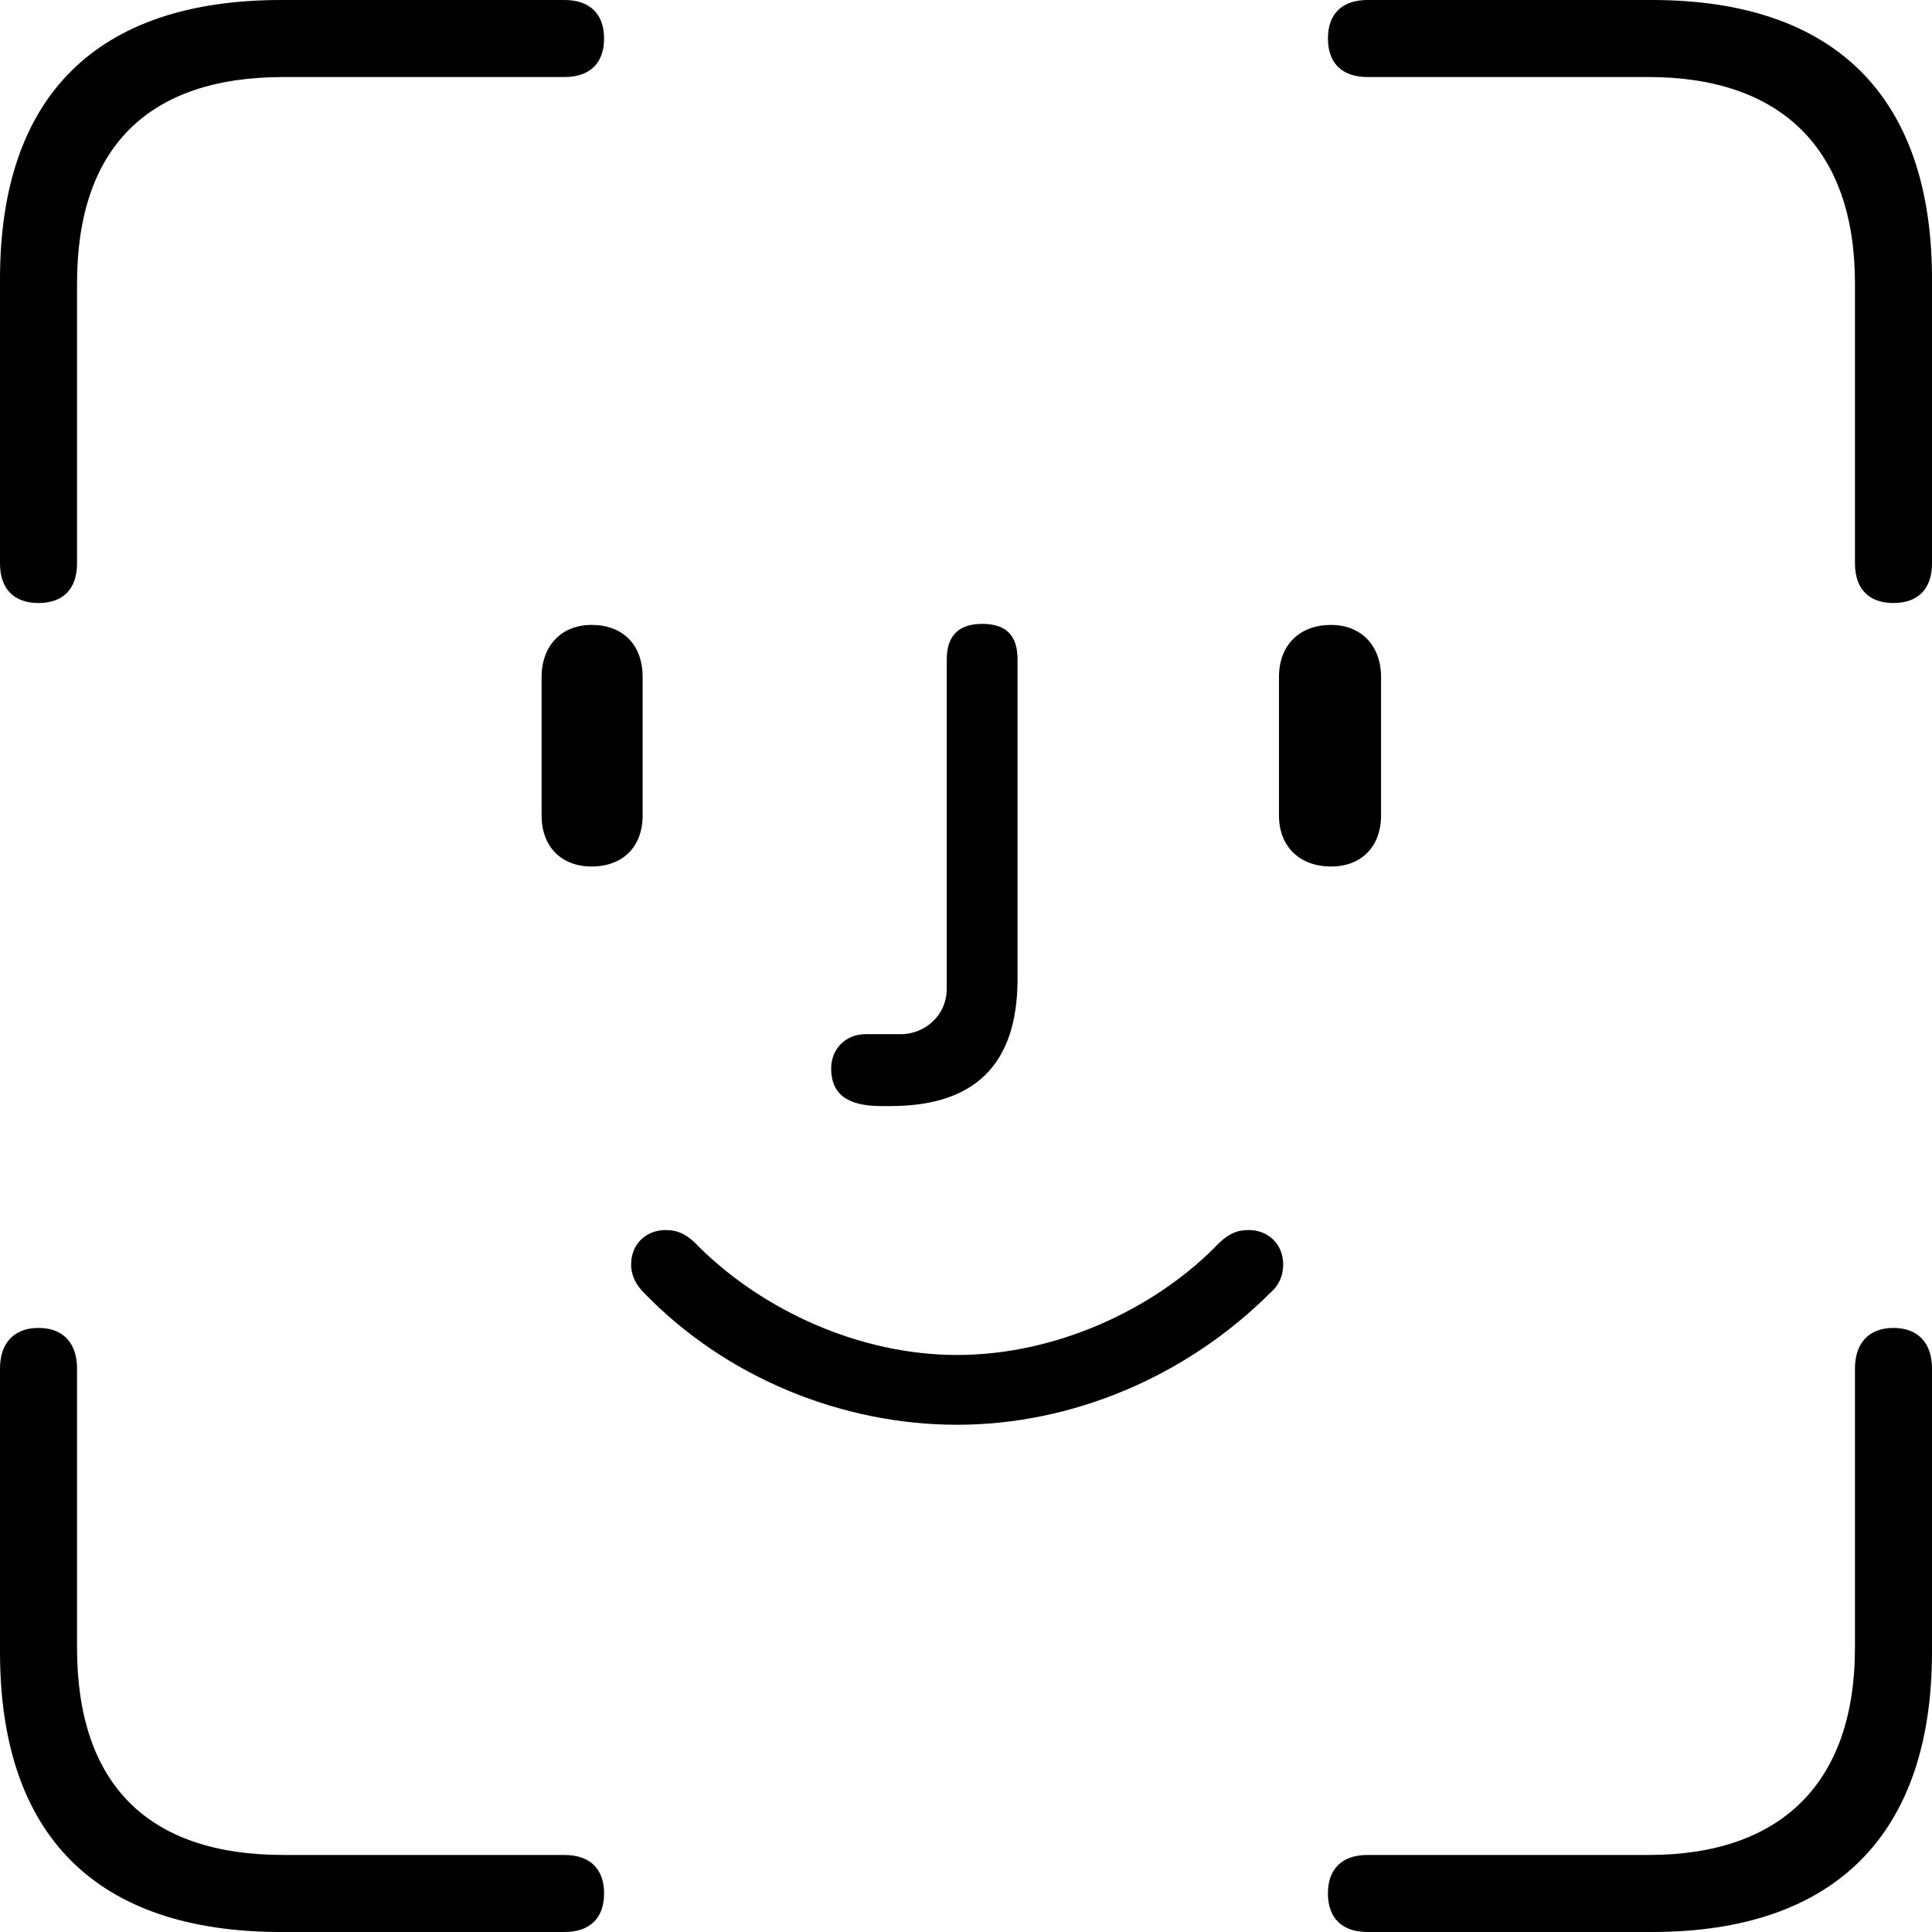 <svg width="24" height="24" viewBox="0 0 24 24" fill="none" xmlns="http://www.w3.org/2000/svg">
<path d="M0.479 7.491C0.789 7.491 0.957 7.31 0.957 6.999V3.519C0.957 1.837 1.837 0.957 3.519 0.957H7.012C7.323 0.957 7.504 0.789 7.504 0.479C7.504 0.168 7.323 0 7.012 0H3.493C1.203 0 0 1.19 0 3.467V6.999C0 7.31 0.168 7.491 0.479 7.491ZM23.521 7.491C23.832 7.491 24 7.31 24 6.999V3.467C24 1.216 22.81 0 20.52 0H16.988C16.677 0 16.496 0.168 16.496 0.479C16.496 0.789 16.677 0.957 16.988 0.957H20.481C22.111 0.957 23.043 1.837 23.043 3.519V6.999C23.043 7.31 23.211 7.491 23.521 7.491ZM10.946 13.74H11.062C12.11 13.74 12.64 13.223 12.64 12.162V8.19C12.64 7.892 12.498 7.75 12.2 7.75C11.916 7.75 11.761 7.892 11.761 8.19V12.278C11.761 12.627 11.476 12.847 11.191 12.847H10.752C10.506 12.847 10.325 13.029 10.325 13.274C10.325 13.585 10.519 13.74 10.946 13.74ZM7.349 10.764C7.737 10.764 7.983 10.519 7.983 10.13V8.41C7.983 8.009 7.737 7.763 7.349 7.763C6.974 7.763 6.728 8.022 6.728 8.41V10.13C6.728 10.519 6.974 10.764 7.349 10.764ZM16.535 10.764C16.91 10.764 17.156 10.519 17.156 10.13V8.41C17.156 8.022 16.91 7.763 16.535 7.763C16.147 7.763 15.888 8.009 15.888 8.41V10.13C15.888 10.519 16.147 10.764 16.535 10.764ZM11.89 17.699C13.313 17.699 14.736 17.104 15.784 16.056C15.862 15.991 15.94 15.875 15.94 15.707C15.94 15.448 15.746 15.28 15.513 15.28C15.37 15.28 15.254 15.319 15.086 15.5C14.309 16.276 13.106 16.832 11.89 16.832C10.674 16.832 9.484 16.276 8.694 15.5C8.539 15.332 8.423 15.28 8.267 15.28C8.034 15.28 7.84 15.448 7.84 15.707C7.84 15.862 7.918 15.978 7.996 16.056C9.018 17.117 10.467 17.699 11.89 17.699ZM3.493 24H7.012C7.323 24 7.504 23.832 7.504 23.521C7.504 23.211 7.323 23.043 7.012 23.043H3.519C1.837 23.043 0.957 22.163 0.957 20.468V17C0.957 16.69 0.789 16.496 0.479 16.496C0.168 16.496 0 16.69 0 17V20.52C0 22.81 1.203 24 3.493 24ZM16.988 24H20.52C22.81 24 24 22.771 24 20.52V17C24 16.69 23.832 16.496 23.521 16.496C23.211 16.496 23.043 16.69 23.043 17V20.468C23.043 22.163 22.111 23.043 20.481 23.043H16.988C16.677 23.043 16.496 23.211 16.496 23.521C16.496 23.832 16.677 24 16.988 24Z" fill="black"/>
</svg>
